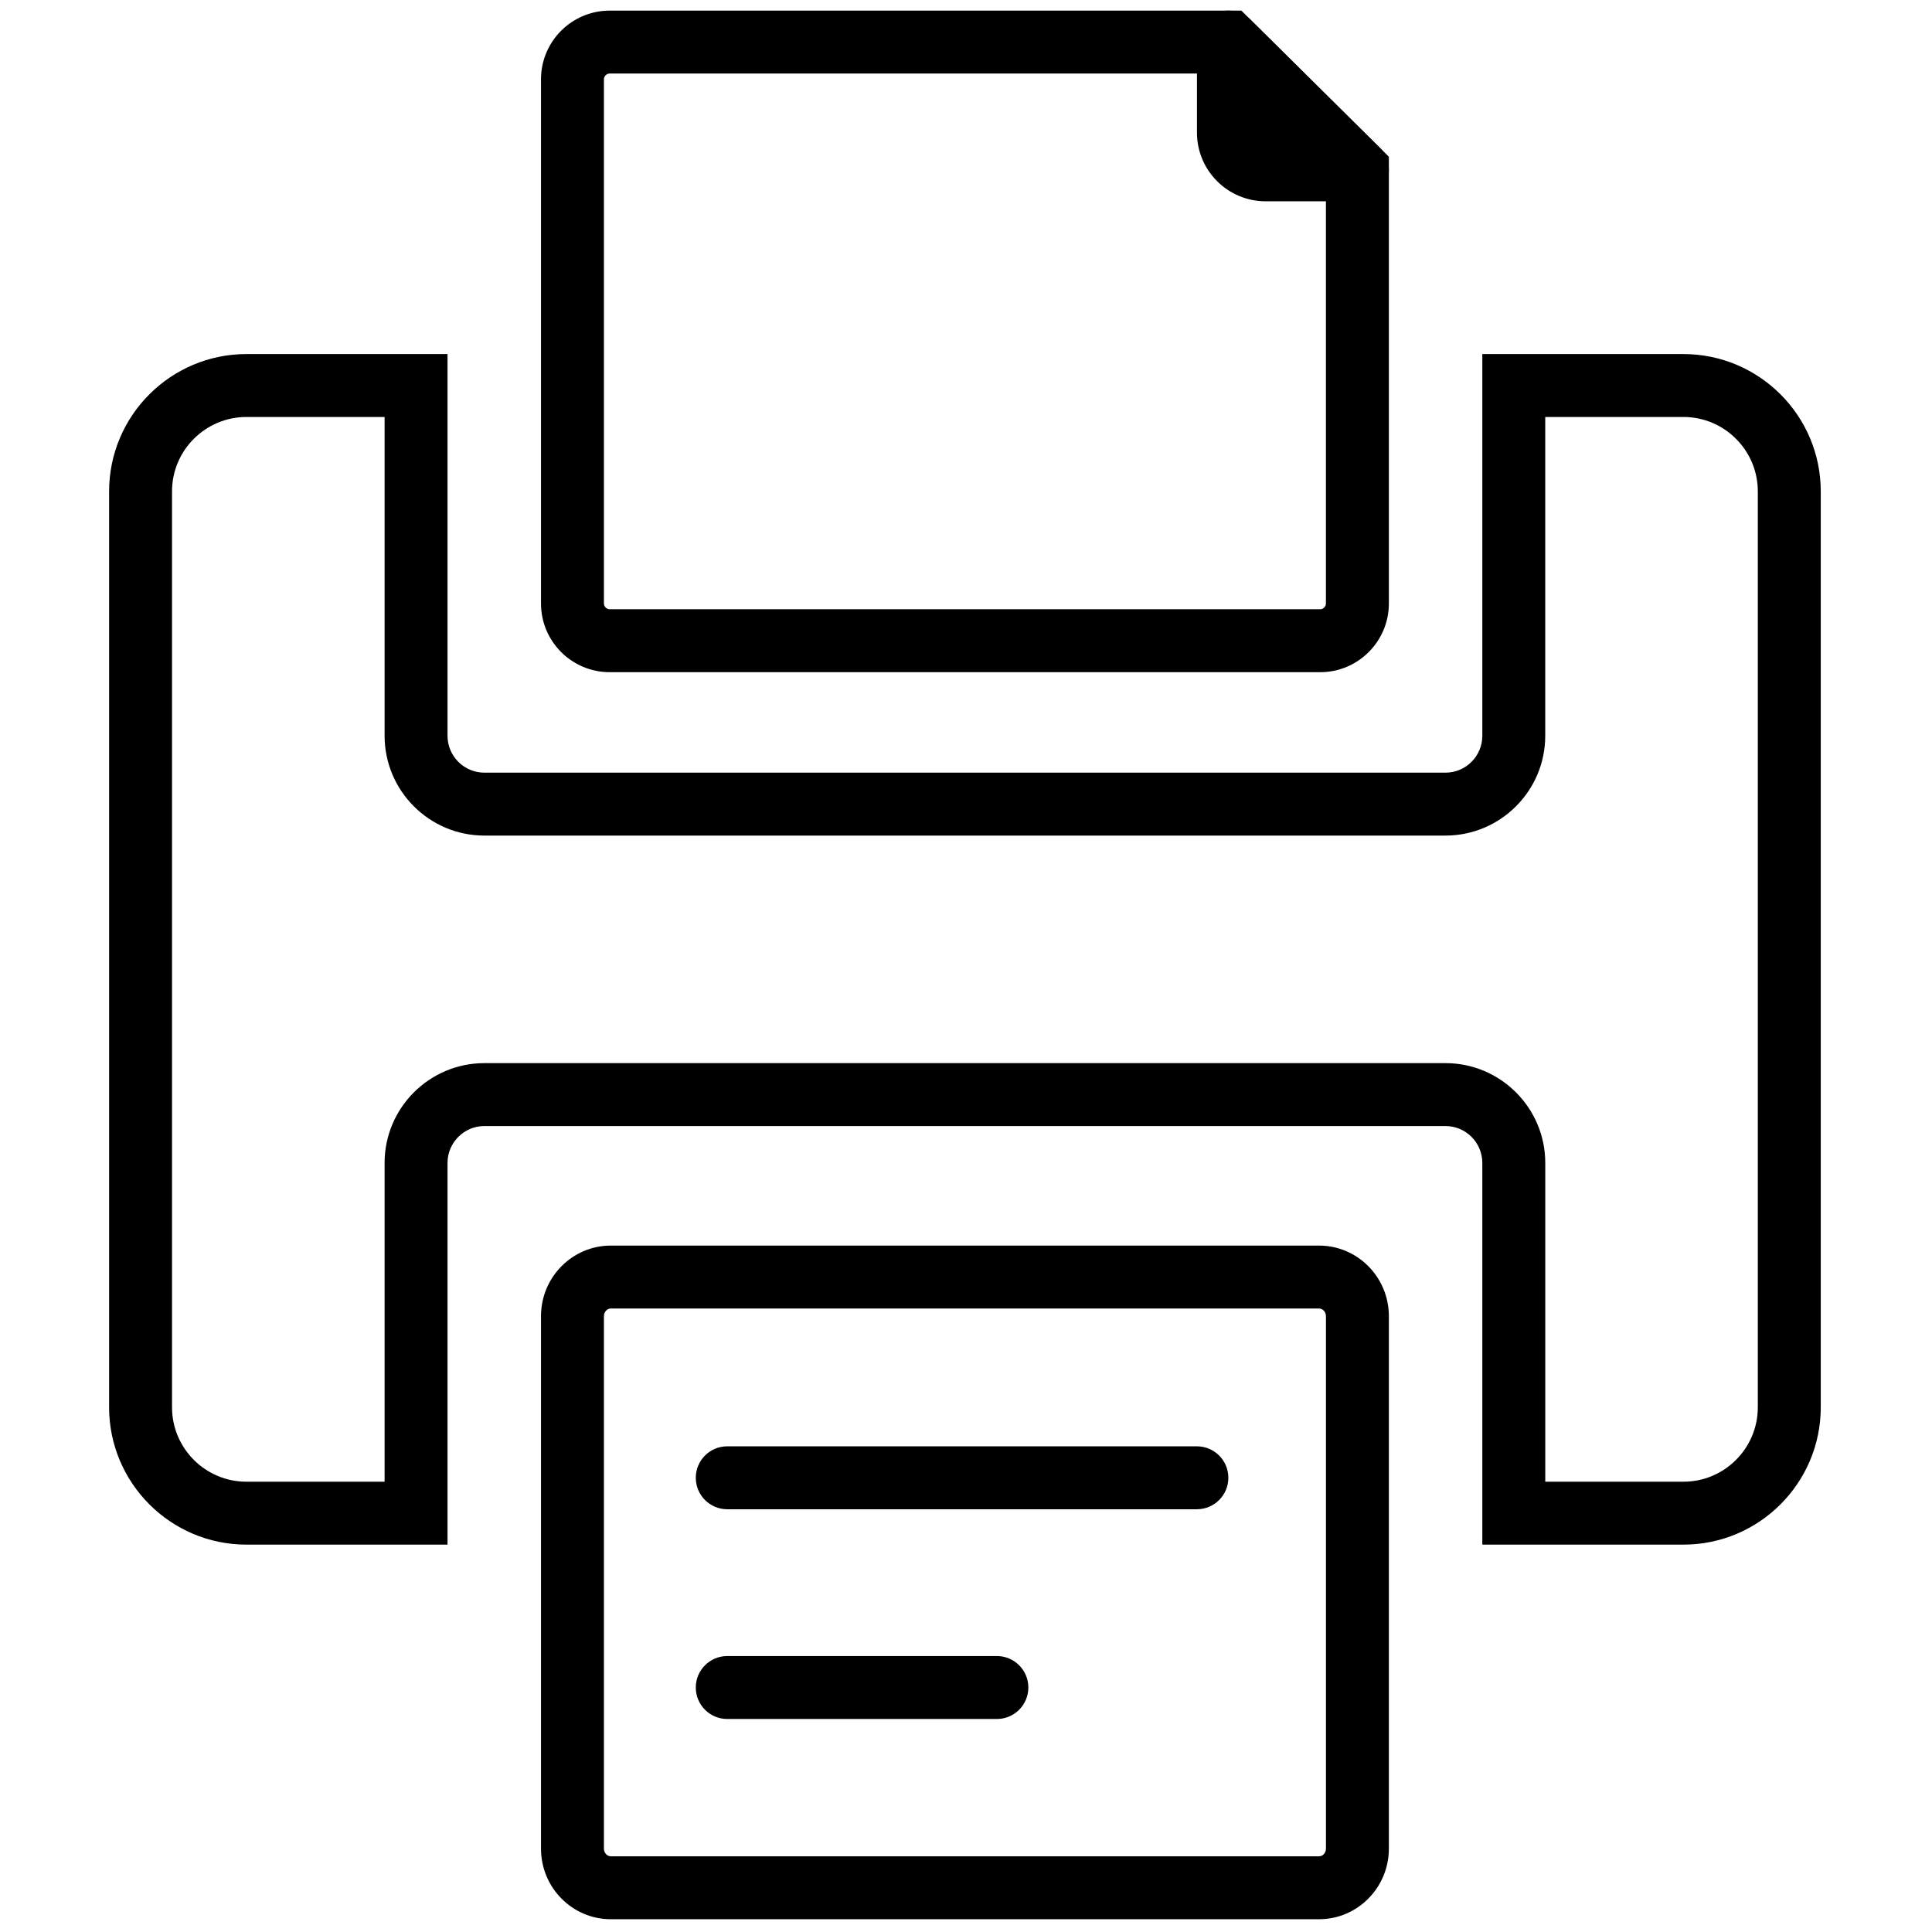 <svg xmlns="http://www.w3.org/2000/svg" xmlns:xlink="http://www.w3.org/1999/xlink" version="1.1" width="256" height="256" viewBox="0 0 256 256" xml:space="preserve">

<defs>
</defs>
<g style="stroke: none; stroke-width: 0; stroke-dasharray: none; stroke-linecap: butt; stroke-linejoin: miter; stroke-miterlimit: 10; fill: none; fill-rule: nonzero; opacity: 1;" transform="translate(1.407 1.407) scale(2.81 2.81)" >
	<path d="M 78.881 72.336 h -9.483 V 54.337 c 0 -0.959 -0.779 -1.739 -1.738 -1.739 H 22.341 c -0.959 0 -1.739 0.78 -1.739 1.739 v 17.999 H 11.12 c -3.571 0 -6.476 -2.905 -6.476 -6.477 V 22.671 c 0 -3.571 2.905 -6.476 6.476 -6.476 h 9.482 v 18 c 0 0.959 0.78 1.739 1.739 1.739 H 67.66 c 0.959 0 1.738 -0.78 1.738 -1.739 v -18 h 9.483 c 3.571 0 6.476 2.905 6.476 6.476 v 43.188 C 85.357 69.431 82.452 72.336 78.881 72.336 z M 72.365 69.369 h 6.515 c 1.935 0 3.509 -1.574 3.509 -3.51 V 22.671 c 0 -1.935 -1.574 -3.509 -3.509 -3.509 h -6.515 v 15.033 c 0 2.595 -2.111 4.706 -4.706 4.706 H 22.341 c -2.595 0 -4.706 -2.111 -4.706 -4.706 V 19.162 H 11.12 c -1.935 0 -3.509 1.574 -3.509 3.509 v 43.188 c 0 1.936 1.574 3.51 3.509 3.51 h 6.515 V 54.337 c 0 -2.595 2.111 -4.706 4.706 -4.706 H 67.66 c 2.594 0 4.706 2.111 4.706 4.706 V 69.369 z" style="stroke: none; stroke-width: 1; stroke-dasharray: none; stroke-linecap: butt; stroke-linejoin: miter; stroke-miterlimit: 10; fill: rgb(0,0,0); fill-rule: nonzero; opacity: 1;" transform=" matrix(1 0 0 1 0 0) " stroke-linecap="round" />
	<path d="M 61.701 90 H 28.3 c -1.814 0 -3.29 -1.492 -3.29 -3.326 V 61.561 c 0 -1.834 1.476 -3.326 3.29 -3.326 h 33.401 c 1.814 0 3.29 1.492 3.29 3.326 v 25.113 C 64.99 88.508 63.514 90 61.701 90 z M 28.3 61.202 c -0.175 0 -0.323 0.164 -0.323 0.359 v 25.113 c 0 0.195 0.148 0.359 0.323 0.359 h 33.401 c 0.175 0 0.323 -0.164 0.323 -0.359 V 61.561 c 0 -0.195 -0.148 -0.359 -0.323 -0.359 H 28.3 z" style="stroke: none; stroke-width: 1; stroke-dasharray: none; stroke-linecap: butt; stroke-linejoin: miter; stroke-miterlimit: 10; fill: rgb(0,0,0); fill-rule: nonzero; opacity: 1;" transform=" matrix(1 0 0 1 0 0) " stroke-linecap="round" />
	<path d="M 61.754 31.196 H 28.247 c -1.785 0 -3.237 -1.452 -3.237 -3.237 V 3.237 C 25.01 1.452 26.462 0 28.247 0 h 29.789 l 6.955 6.889 v 21.07 C 64.99 29.744 63.539 31.196 61.754 31.196 z M 28.247 2.967 c -0.144 0 -0.27 0.126 -0.27 0.27 v 24.721 c 0 0.144 0.126 0.27 0.27 0.27 h 33.507 c 0.144 0 0.269 -0.127 0.269 -0.27 V 8.126 l -5.209 -5.159 H 28.247 z" style="stroke: none; stroke-width: 1; stroke-dasharray: none; stroke-linecap: butt; stroke-linejoin: miter; stroke-miterlimit: 10; fill: rgb(0,0,0); fill-rule: nonzero; opacity: 1;" transform=" matrix(1 0 0 1 0 0) " stroke-linecap="round" />
	<path d="M 59.179 7.507 c -0.964 0 -1.754 -0.789 -1.754 -1.754 v -4.27 l 6.082 6.024 H 59.179 z" style="stroke: none; stroke-width: 1; stroke-dasharray: none; stroke-linecap: butt; stroke-linejoin: miter; stroke-miterlimit: 10; fill: rgb(0,0,0); fill-rule: nonzero; opacity: 1;" transform=" matrix(1 0 0 1 0 0) " stroke-linecap="round" />
	<path d="M 63.507 8.991 h -4.328 c -1.785 0 -3.237 -1.452 -3.237 -3.237 v -4.27 c 0 -0.599 0.36 -1.139 0.913 -1.369 s 1.189 -0.106 1.615 0.315 l 6.082 6.024 c 0.427 0.424 0.556 1.062 0.327 1.619 C 64.65 8.628 64.108 8.991 63.507 8.991 z M 58.908 5.041 v 0.713 c 0 0.144 0.127 0.27 0.27 0.27 h 0.722 L 58.908 5.041 z" style="stroke: none; stroke-width: 1; stroke-dasharray: none; stroke-linecap: butt; stroke-linejoin: miter; stroke-miterlimit: 10; fill: rgb(0,0,0); fill-rule: nonzero; opacity: 1;" transform=" matrix(1 0 0 1 0 0) " stroke-linecap="round" />
	<path d="M 55.938 70.668 H 33.793 c -0.82 0 -1.484 -0.664 -1.484 -1.484 s 0.664 -1.484 1.484 -1.484 h 22.145 c 0.819 0 1.484 0.664 1.484 1.484 S 56.757 70.668 55.938 70.668 z" style="stroke: none; stroke-width: 1; stroke-dasharray: none; stroke-linecap: butt; stroke-linejoin: miter; stroke-miterlimit: 10; fill: rgb(0,0,0); fill-rule: nonzero; opacity: 1;" transform=" matrix(1 0 0 1 0 0) " stroke-linecap="round" />
	<path d="M 46.507 80.558 H 33.793 c -0.82 0 -1.484 -0.664 -1.484 -1.484 c 0 -0.819 0.664 -1.484 1.484 -1.484 h 12.714 c 0.819 0 1.484 0.664 1.484 1.484 C 47.991 79.894 47.326 80.558 46.507 80.558 z" style="stroke: none; stroke-width: 1; stroke-dasharray: none; stroke-linecap: butt; stroke-linejoin: miter; stroke-miterlimit: 10; fill: rgb(0,0,0); fill-rule: nonzero; opacity: 1;" transform=" matrix(1 0 0 1 0 0) " stroke-linecap="round" />
</g>
</svg>